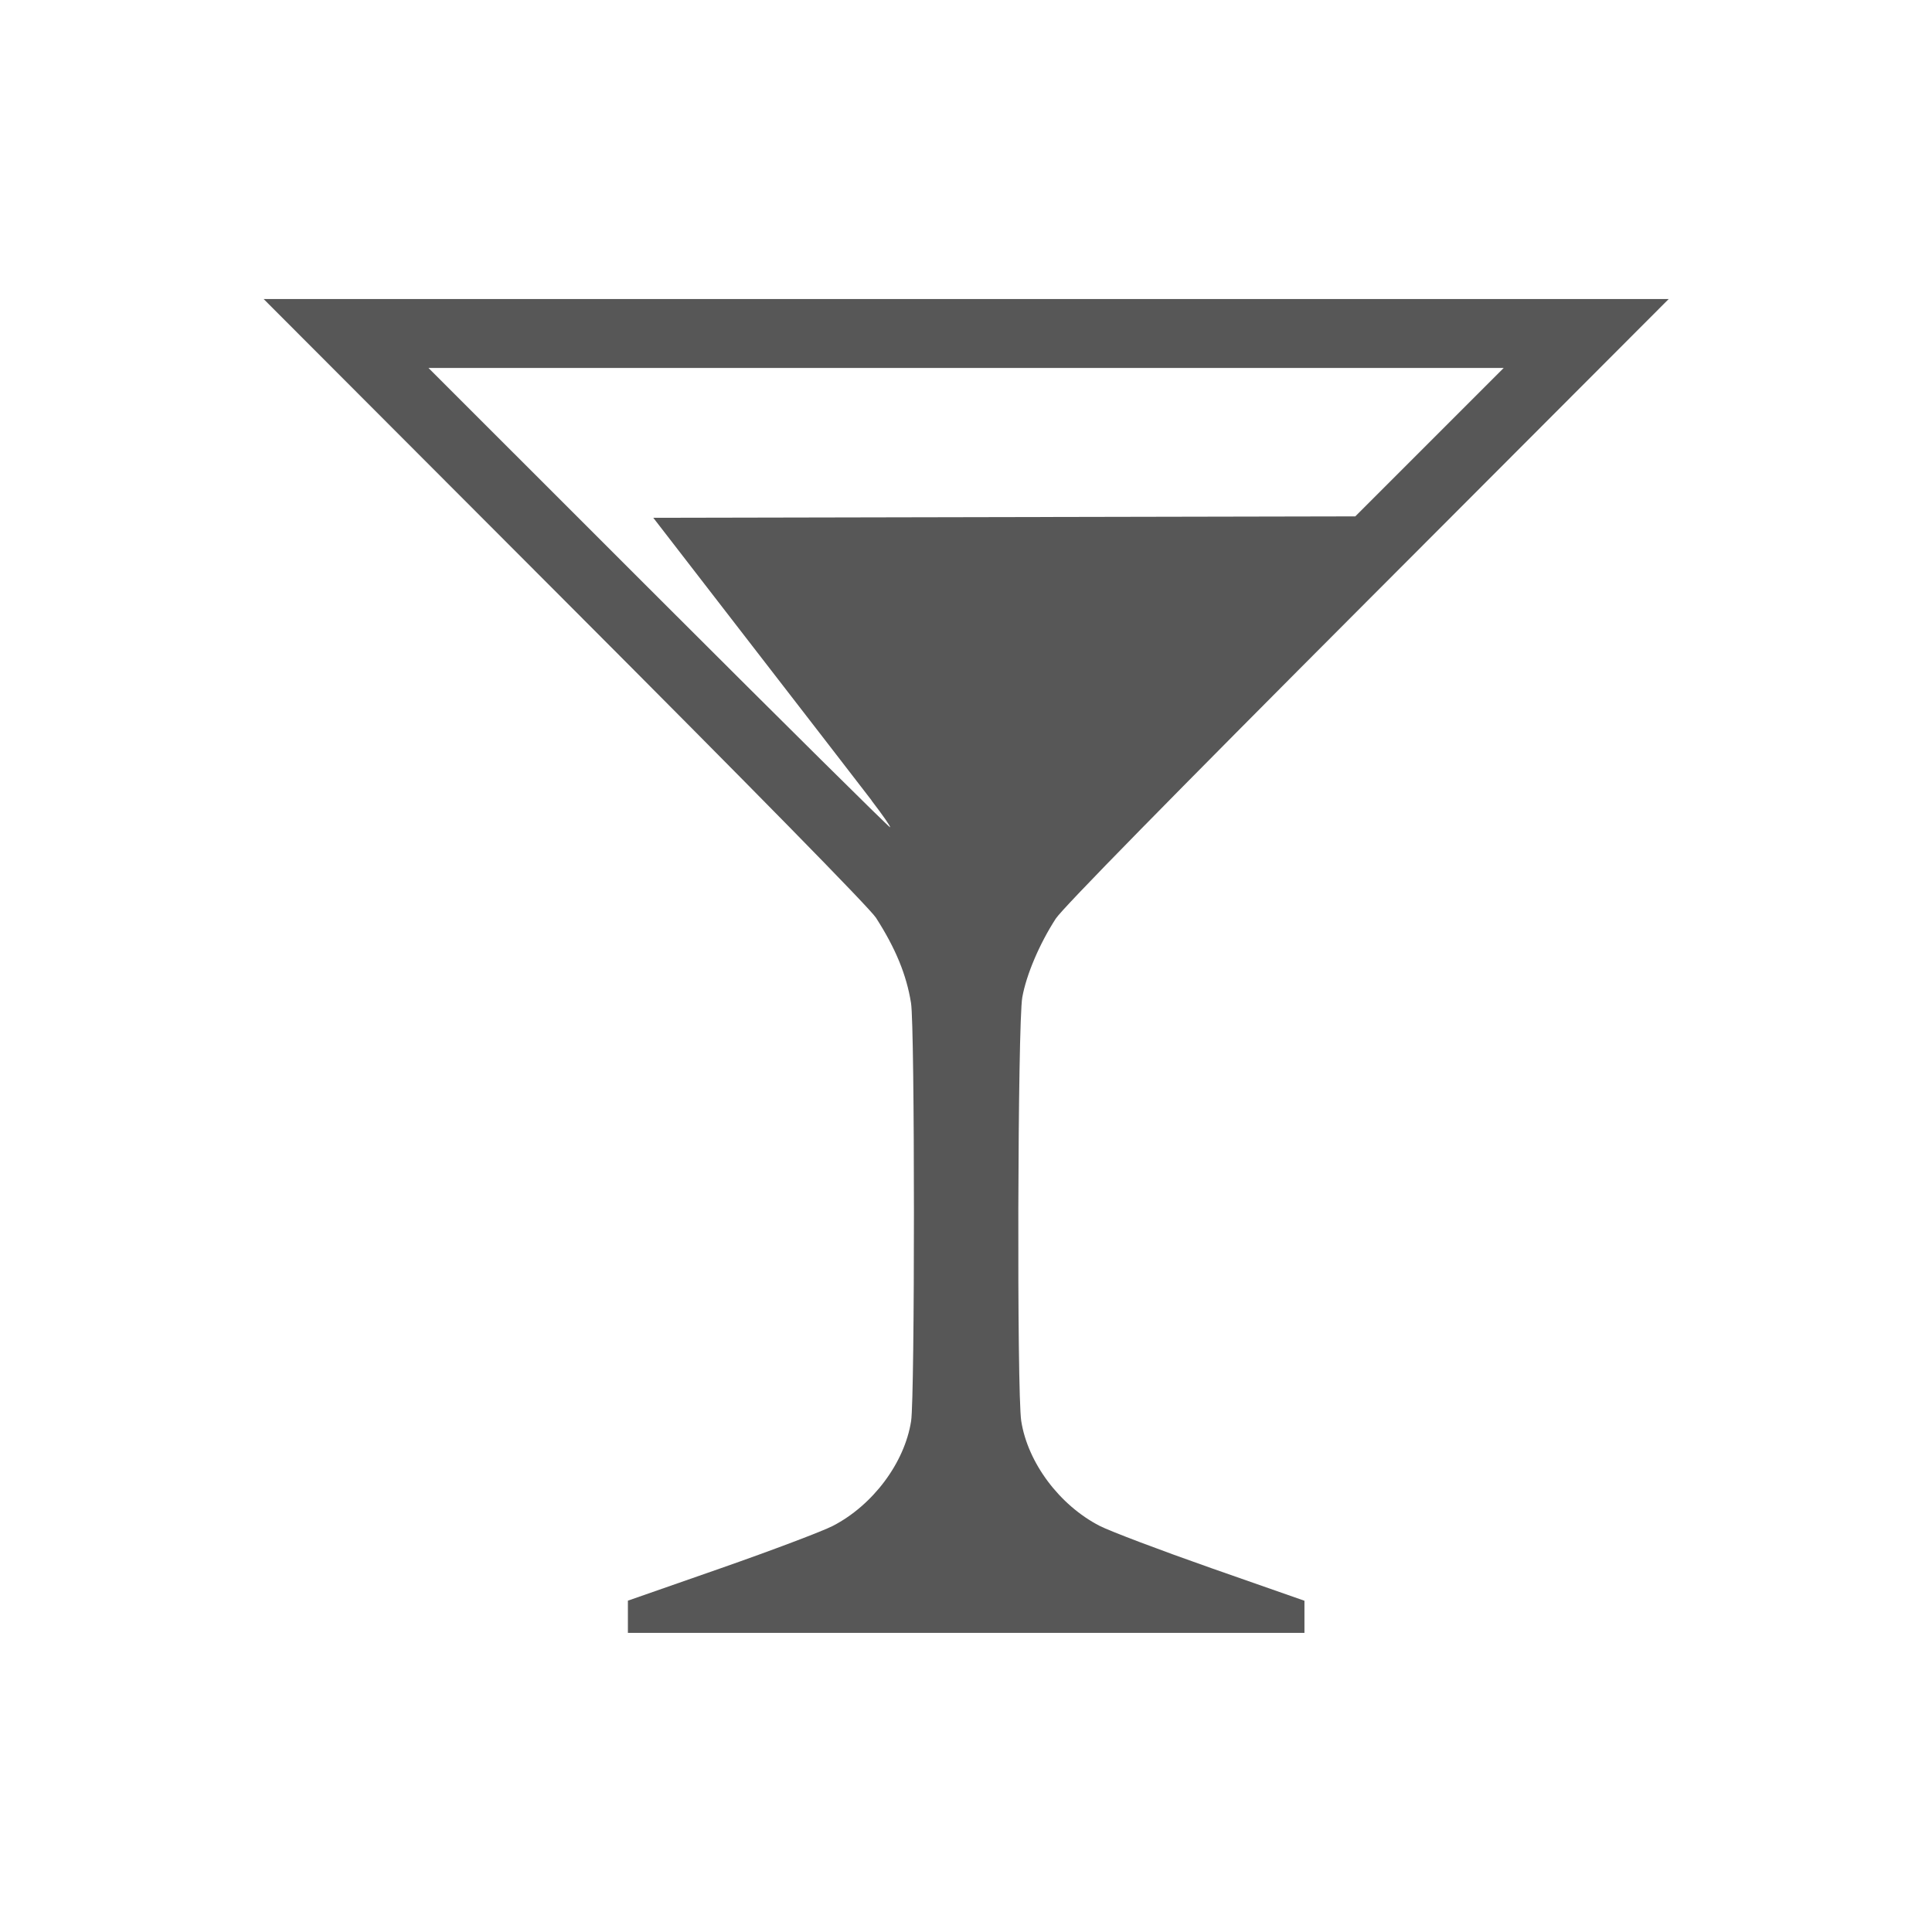<?xml version="1.0" encoding="UTF-8" standalone="no"?>
<!-- Created with Inkscape (http://www.inkscape.org/) -->
<svg id="svg3815" xmlns:rdf="http://www.w3.org/1999/02/22-rdf-syntax-ns#" xmlns="http://www.w3.org/2000/svg" height="22" width="22" version="1.1" xmlns:cc="http://creativecommons.org/ns#" xmlns:xlink="http://www.w3.org/1999/xlink" xmlns:dc="http://purl.org/dc/elements/1.1/">
 <defs id="defs3817">
  <filter id="filter3174" color-interpolation-filters="sRGB">
   <feGaussianBlur id="feGaussianBlur3176" stdDeviation="1.71"/>
  </filter>
  <filter id="filter3794" height="1.384" width="1.384" color-interpolation-filters="sRGB" y="-.192" x="-.192">
   <feGaussianBlur id="feGaussianBlur3796" stdDeviation="5.28"/>
  </filter>
  <clipPath id="clipPath4355">
   <rect id="rect4357" style="fill:#fff" rx="6" ry="6" height="80" width="84" y="6" x="6"/>
  </clipPath>
 </defs>
 <g id="layer1" transform="translate(-461.71 -525.79)">
  <rect id="rect3745" style="opacity:.9;filter:url(#filter3174);display:none;fill:#4d4d4d" transform="matrix(.363 0 0 .363 536.21 442.45)" rx="6" ry="6" height="85" width="86" y="7" x="5"/>
  <rect id="rect3171" style="opacity:.1;filter:url(#filter3794);stroke:#fff;stroke-linecap:round;stroke-width:.5;display:none;fill:#4d4d4d" transform="matrix(.363 0 0 .363 536.21 442.45)" clip-path="url(#clipPath4355)" rx="12" ry="12" height="62" width="66" y="15" x="15"/>
  <path id="path11129" style="fill:#4d4d4d;fill-opacity:.941" d="m468.86 544.2v-0.183l1.057-0.369c0.581-0.203 1.155-0.42 1.276-0.482 0.457-0.236 0.818-0.719 0.892-1.194 0.043-0.277 0.043-4.488-0.001-4.76-0.051-0.32-0.175-0.622-0.399-0.971-0.069-0.108-1.398-1.462-3.542-3.609l-3.431-3.437h8 8l-3.431 3.437c-2.238 2.242-3.472 3.5-3.549 3.619-0.185 0.286-0.335 0.638-0.381 0.896-0.053 0.295-0.063 4.497-0.012 4.824 0.074 0.475 0.435 0.958 0.892 1.194 0.121 0.062 0.695 0.279 1.276 0.483l1.057 0.37v0.183 0.183h-3.852-3.852v-0.183zm2.774-9.297c-0.129-0.168-0.741-0.961-1.36-1.761l-1.125-1.456 3.997-0.008 3.997-0.008 0.845-0.845 0.845-0.845-6.122 0-6.122 0 2.616 2.615c1.439 1.438 2.627 2.615 2.64 2.615s-0.082-0.137-0.211-0.305z"/>
 </g>
</svg>

